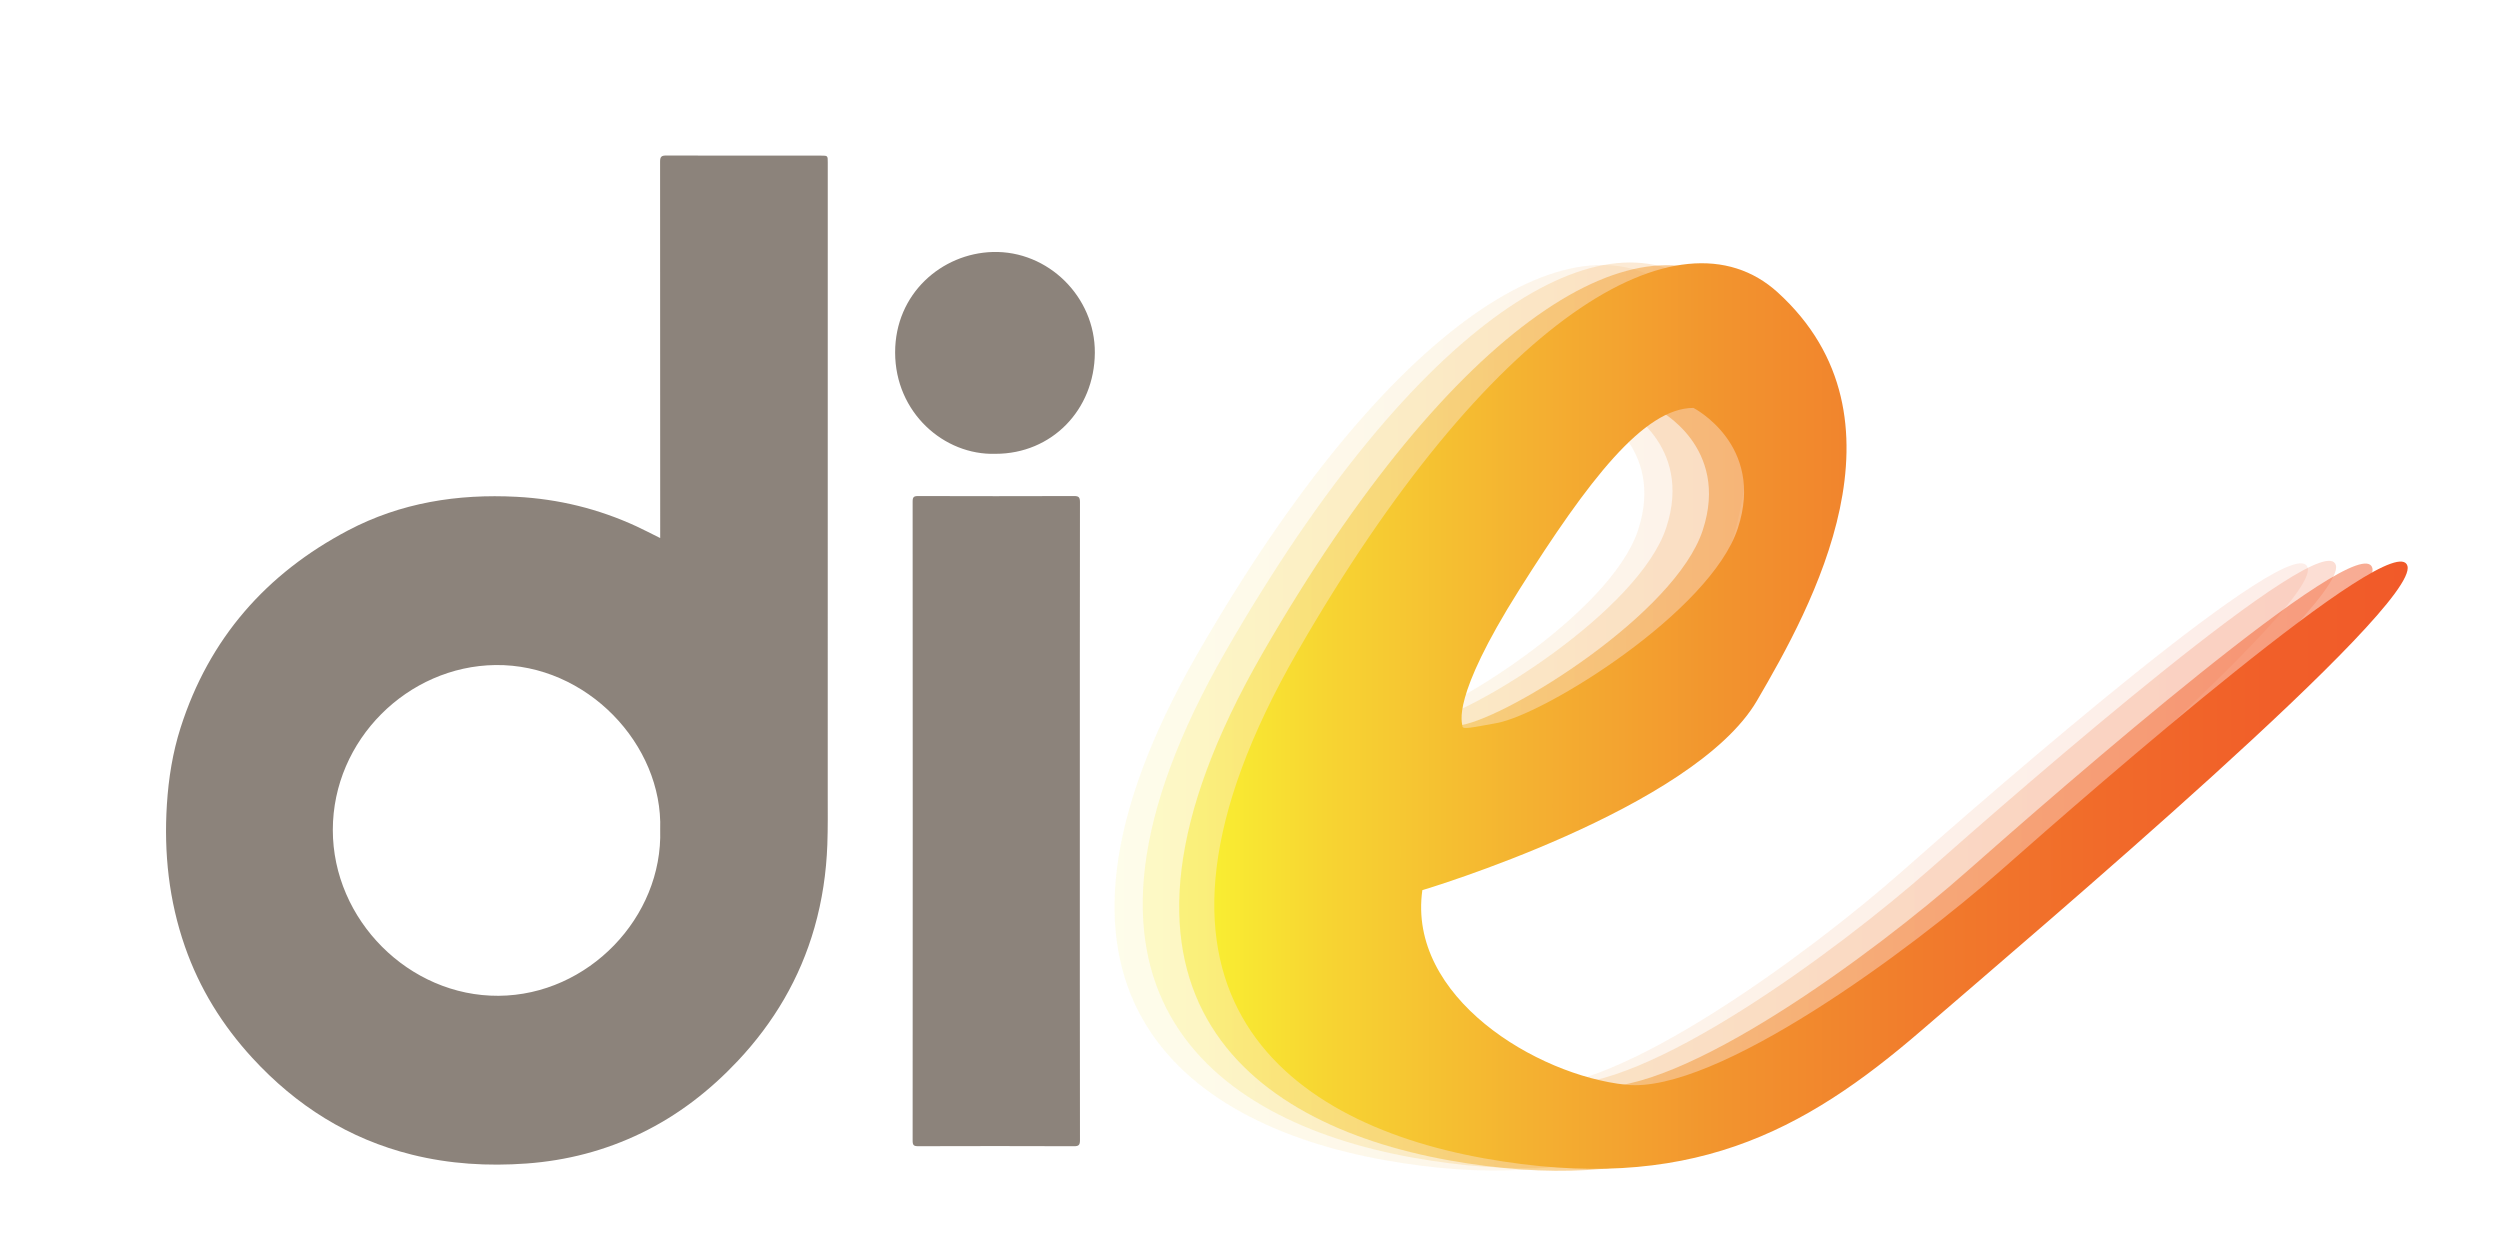 <?xml version="1.0" encoding="utf-8"?>
<!-- Generator: Adobe Illustrator 16.0.0, SVG Export Plug-In . SVG Version: 6.00 Build 0)  -->
<!DOCTYPE svg PUBLIC "-//W3C//DTD SVG 1.1//EN" "http://www.w3.org/Graphics/SVG/1.1/DTD/svg11.dtd">
<svg version="1.1" id="Layer_1" xmlns="http://www.w3.org/2000/svg" xmlns:xlink="http://www.w3.org/1999/xlink" x="0px" y="0px"
	 width="283.46px" height="141.73px" viewBox="0 0 283.46 141.73" enable-background="new 0 0 283.46 141.73" xml:space="preserve">
<path fill-rule="evenodd" clip-rule="evenodd" fill="#8C837B" d="M122.436,93.102c0-12.058-0.004-24.116,0.014-36.175
	c0-0.559-0.146-0.686-0.685-0.683c-5.889,0.02-11.777,0.018-17.665,0c-0.494-0.001-0.623,0.118-0.622,0.626
	c0.014,24.155,0.014,48.31,0,72.465c0,0.508,0.126,0.628,0.622,0.626c5.888-0.019,11.776-0.02,17.665,0.002
	c0.538,0.001,0.686-0.124,0.686-0.686C122.432,117.22,122.436,105.16,122.436,93.102z"/>
<path fill-rule="evenodd" clip-rule="evenodd" fill="#8C837B" d="M112.882,51.455c6.362,0,11.214-4.971,11.255-11.458
	c0.041-6.329-5.298-11.604-11.581-11.425c-5.766,0.162-11.071,4.709-11.063,11.401C101.501,46.77,107.021,51.641,112.882,51.455z"/>
<path fill-rule="evenodd" clip-rule="evenodd" fill="#8C837B" d="M74.855,60.266c0-13.98,0.003-27.961-0.012-41.941
	c0-0.555,0.155-0.692,0.692-0.691c5.85,0.018,11.7,0.011,17.549,0.011c0.771,0.001,0.771,0.001,0.771,0.76
	c0.001,23.865,0.002,47.73-0.003,71.597c-0.001,1.922,0.025,3.844-0.045,5.767c-0.116,3.19-0.58,6.319-1.454,9.386
	c-1.649,5.783-4.615,10.79-8.706,15.141c-3.169,3.366-6.758,6.151-10.911,8.165c-4.13,2.005-8.485,3.132-13.048,3.463
	c-4.377,0.317-8.71,0.059-12.981-1.004c-7.148-1.778-13.119-5.549-18.106-10.981c-3.383-3.685-5.975-7.858-7.631-12.612
	c-1.821-5.227-2.397-10.613-2.046-16.126c0.188-2.955,0.651-5.859,1.548-8.677c3.234-10.147,9.74-17.506,18.989-22.382
	c5.97-3.147,12.424-4.164,19.118-3.812c4.745,0.25,9.274,1.359,13.594,3.351c0.883,0.408,1.745,0.863,2.682,1.327
	C74.855,60.717,74.855,60.492,74.855,60.266z M74.855,94.07c0.328-9.644-8.326-18.8-18.694-18.665
	c-9.907,0.128-18.416,8.462-18.425,18.687c-0.008,10.202,8.638,18.885,18.799,18.815C66.699,112.839,75.167,104.002,74.855,94.07z"
	/>
<g>
	<linearGradient id="SVGID_1_" gradientUnits="userSpaceOnUse" x1="126.37" y1="81.387" x2="261.684" y2="81.387">
		<stop  offset="0" style="stop-color:#F9ED32"/>
		<stop  offset="0.096" style="stop-color:#F7D432"/>
		<stop  offset="0.264" style="stop-color:#F4B131"/>
		<stop  offset="0.43" style="stop-color:#F2932E"/>
		<stop  offset="0.589" style="stop-color:#F17C2C"/>
		<stop  offset="0.741" style="stop-color:#F16B2A"/>
		<stop  offset="0.881" style="stop-color:#F15F29"/>
		<stop  offset="1" style="stop-color:#F15A29"/>
	</linearGradient>
	<path opacity="0.1" fill-rule="evenodd" clip-rule="evenodd" fill="url(#SVGID_1_)" d="M154.503,82.536
		c0-0.406-1.392-3.039,6.446-15.469c7.839-12.431,14.139-20.615,19.752-20.615c0,0,8.131,4.167,5.039,13.628
		s-21.881,21.123-27.369,22.11C155.507,82.704,154.503,82.944,154.503,82.536z M149.96,101.128c0,0,30.741-9.16,37.942-21.483
		c6.203-10.618,18.069-31.992,2.352-46.292c-11.132-10.128-32.707,2.894-54.479,40.777c-21.771,37.883-1.979,53.257,21.184,57.404
		c23.163,4.148,36.244-2.981,49.616-14.521c13.372-11.537,56.381-47.947,55.079-52.644c-1.3-4.696-35.526,25.182-45.972,34.412
		c-10.446,9.23-32.464,25.482-42.624,24.413S148.246,113.247,149.96,101.128z"/>
	<linearGradient id="SVGID_2_" gradientUnits="userSpaceOnUse" x1="129.567" y1="81.102" x2="264.881" y2="81.102">
		<stop  offset="0" style="stop-color:#F9ED32"/>
		<stop  offset="0.096" style="stop-color:#F7D432"/>
		<stop  offset="0.264" style="stop-color:#F4B131"/>
		<stop  offset="0.43" style="stop-color:#F2932E"/>
		<stop  offset="0.589" style="stop-color:#F17C2C"/>
		<stop  offset="0.741" style="stop-color:#F16B2A"/>
		<stop  offset="0.881" style="stop-color:#F15F29"/>
		<stop  offset="1" style="stop-color:#F15A29"/>
	</linearGradient>
	<path opacity="0.2" fill-rule="evenodd" clip-rule="evenodd" fill="url(#SVGID_2_)" d="M157.699,82.252
		c0-0.406-1.392-3.04,6.447-15.471c7.838-12.431,14.139-20.614,19.751-20.614c0,0,8.131,4.167,5.039,13.628
		s-21.881,21.125-27.369,22.112C158.704,82.42,157.699,82.659,157.699,82.252z M153.156,100.844c0,0,30.741-9.16,37.942-21.483
		c6.204-10.619,18.069-31.992,2.352-46.293c-11.131-10.127-32.706,2.895-54.479,40.777c-21.771,37.884-1.979,53.256,21.184,57.405
		c23.164,4.148,36.245-2.983,49.617-14.521c13.371-11.539,56.381-47.948,55.079-52.644c-1.302-4.696-35.527,25.182-45.974,34.412
		c-10.445,9.23-32.462,25.481-42.623,24.413C166.095,121.841,151.441,112.963,153.156,100.844z"/>
	<linearGradient id="SVGID_3_" gradientUnits="userSpaceOnUse" x1="133.7" y1="81.412" x2="269.014" y2="81.412">
		<stop  offset="0" style="stop-color:#F9ED32"/>
		<stop  offset="0.096" style="stop-color:#F7D432"/>
		<stop  offset="0.264" style="stop-color:#F4B131"/>
		<stop  offset="0.43" style="stop-color:#F2932E"/>
		<stop  offset="0.589" style="stop-color:#F17C2C"/>
		<stop  offset="0.741" style="stop-color:#F16B2A"/>
		<stop  offset="0.881" style="stop-color:#F15F29"/>
		<stop  offset="1" style="stop-color:#F15A29"/>
	</linearGradient>
	<path opacity="0.5" fill-rule="evenodd" clip-rule="evenodd" fill="url(#SVGID_3_)" d="M161.833,82.563
		c0-0.407-1.393-3.039,6.446-15.47c7.838-12.431,14.139-20.615,19.751-20.615c0,0,8.132,4.167,5.039,13.628
		c-3.092,9.461-21.88,21.123-27.369,22.11C162.837,82.729,161.833,82.971,161.833,82.563z M157.29,101.155
		c0,0,30.74-9.162,37.941-21.484c6.204-10.618,18.069-31.993,2.352-46.292c-11.131-10.128-32.706,2.894-54.479,40.777
		c-21.771,37.883-1.979,53.256,21.184,57.405c23.164,4.146,36.245-2.983,49.617-14.522c13.372-11.537,56.381-47.946,55.079-52.644
		c-1.301-4.696-35.527,25.182-45.973,34.413c-10.445,9.231-32.463,25.481-42.623,24.412
		C170.228,122.151,155.575,113.273,157.29,101.155z"/>
	<linearGradient id="SVGID_4_" gradientUnits="userSpaceOnUse" x1="137.681" y1="81.186" x2="272.996" y2="81.186">
		<stop  offset="0" style="stop-color:#F9ED32"/>
		<stop  offset="0.096" style="stop-color:#F7D432"/>
		<stop  offset="0.264" style="stop-color:#F4B131"/>
		<stop  offset="0.43" style="stop-color:#F2932E"/>
		<stop  offset="0.589" style="stop-color:#F17C2C"/>
		<stop  offset="0.741" style="stop-color:#F16B2A"/>
		<stop  offset="0.881" style="stop-color:#F15F29"/>
		<stop  offset="1" style="stop-color:#F15A29"/>
	</linearGradient>
	<path fill-rule="evenodd" clip-rule="evenodd" fill="url(#SVGID_4_)" d="M165.814,82.337c0-0.407-1.393-3.04,6.446-15.471
		c7.838-12.429,14.139-20.615,19.751-20.615c0,0,8.132,4.167,5.039,13.628c-3.092,9.461-21.88,21.124-27.369,22.11
		C166.818,82.505,165.814,82.743,165.814,82.337z M161.271,100.929c0,0,30.74-9.161,37.941-21.484
		c6.204-10.618,18.07-31.991,2.352-46.292c-11.131-10.126-32.706,2.896-54.479,40.779c-21.771,37.882-1.979,53.255,21.185,57.403
		c23.163,4.149,36.244-2.982,49.616-14.52c13.372-11.539,56.38-47.949,55.08-52.645c-1.301-4.696-35.527,25.182-45.975,34.412
		c-10.443,9.23-32.462,25.481-42.622,24.413C174.209,121.926,159.557,113.048,161.271,100.929z"/>
</g>
</svg>
